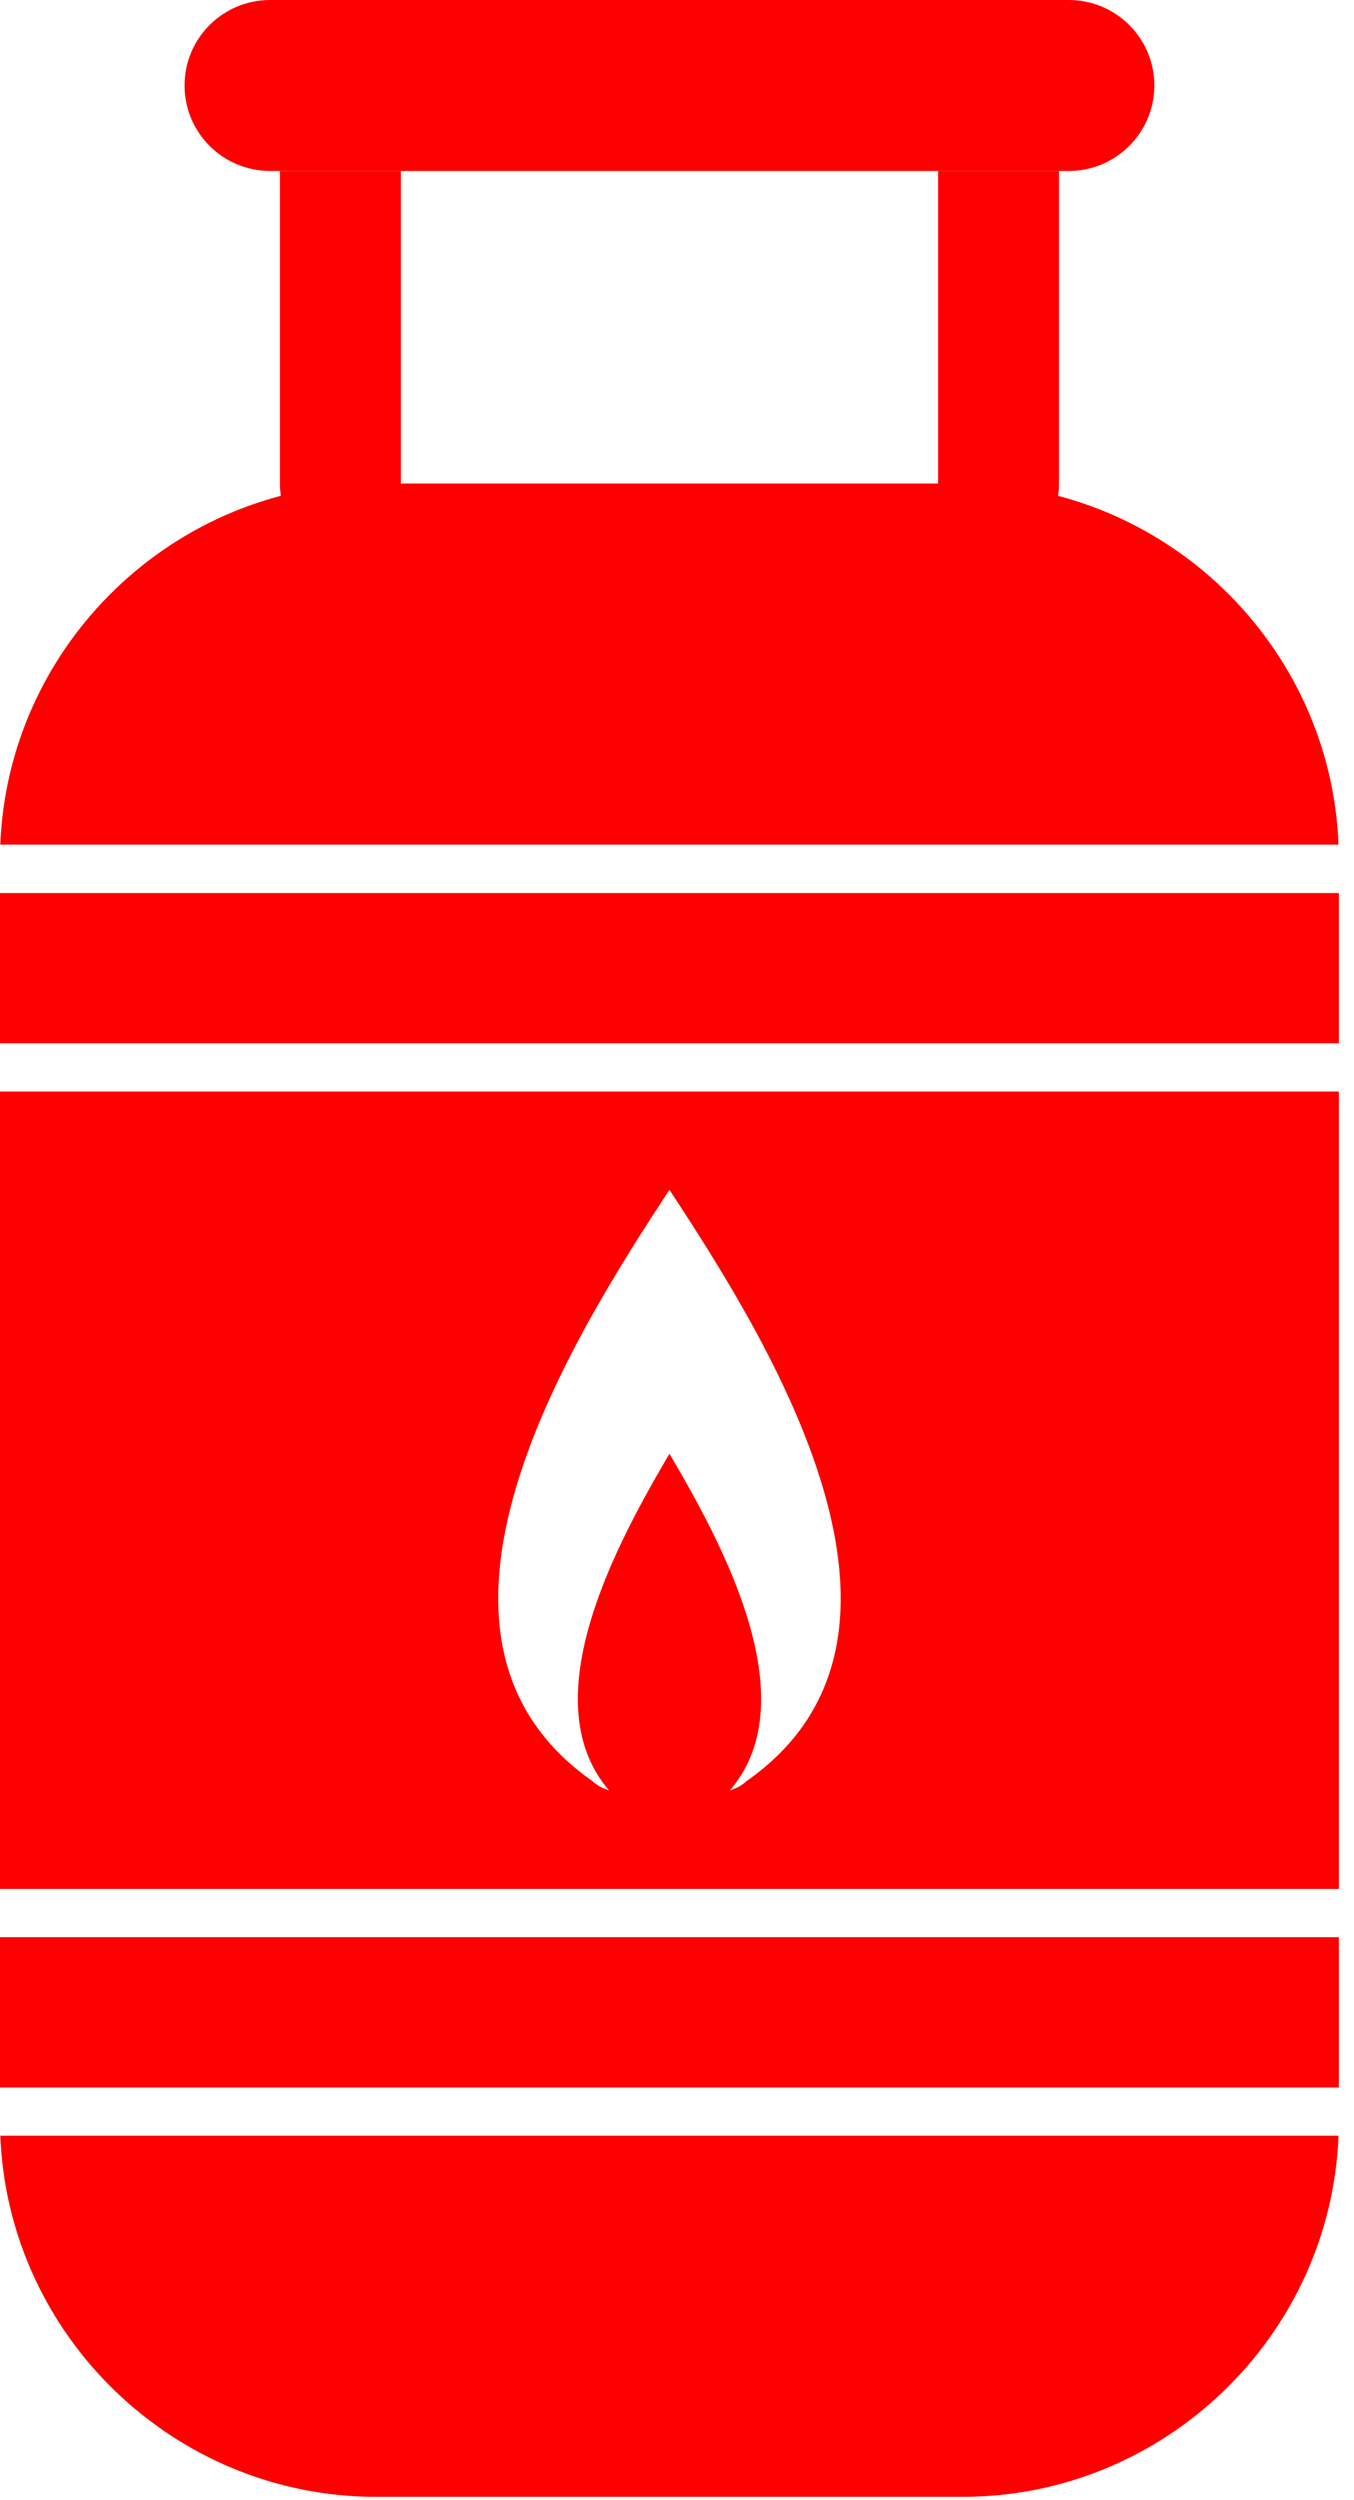 <svg width="26" height="48" viewBox="0 0 26 48" fill="none" xmlns="http://www.w3.org/2000/svg">
<path fill-rule="evenodd" clip-rule="evenodd" d="M25.703 41.002C25.555 44.84 22.366 47.935 18.487 47.935H7.222C3.343 47.935 0.154 44.84 0.006 41.002H25.703Z" fill="#FF0000"/>
<path fill-rule="evenodd" clip-rule="evenodd" d="M25.709 20.955V36.264H0V20.955H25.709ZM11.382 34.199C7.397 31.415 10.939 25.756 12.855 22.843C14.771 25.756 18.313 31.416 14.329 34.199C14.259 34.269 14.15 34.328 14.014 34.375C15.531 32.615 13.814 29.543 12.855 27.909C11.897 29.543 10.181 32.616 11.697 34.375C11.561 34.328 11.451 34.268 11.382 34.199Z" fill="#FF0000"/>
<path d="M18.013 9.306C18.013 9.947 18.533 10.466 19.174 10.466C19.815 10.466 20.335 9.947 20.335 9.306V3.281H18.014V9.307L18.013 9.306ZM5.376 3.281V9.307C5.376 9.948 5.895 10.467 6.537 10.467C7.178 10.467 7.698 9.948 7.698 9.307V3.281H5.377H5.376Z" fill="#FF0000"/>
<path d="M20.523 0H5.186C4.279 0 3.544 0.734 3.544 1.64V1.641C3.544 2.547 4.279 3.282 5.186 3.282H20.523C21.43 3.282 22.166 2.547 22.166 1.641V1.64C22.166 0.734 21.43 0 20.523 0Z" fill="#FF0000"/>
<path fill-rule="evenodd" clip-rule="evenodd" d="M25.709 37.191H0V40.077H25.709V37.191Z" fill="#FF0000"/>
<path fill-rule="evenodd" clip-rule="evenodd" d="M0 17.145V20.029H25.709V17.145H0Z" fill="#FF0000"/>
<path fill-rule="evenodd" clip-rule="evenodd" d="M7.222 9.283H18.487C22.366 9.283 25.555 12.378 25.703 16.216H0.006C0.154 12.378 3.343 9.283 7.222 9.283Z" fill="#FF0000"/>
</svg>
